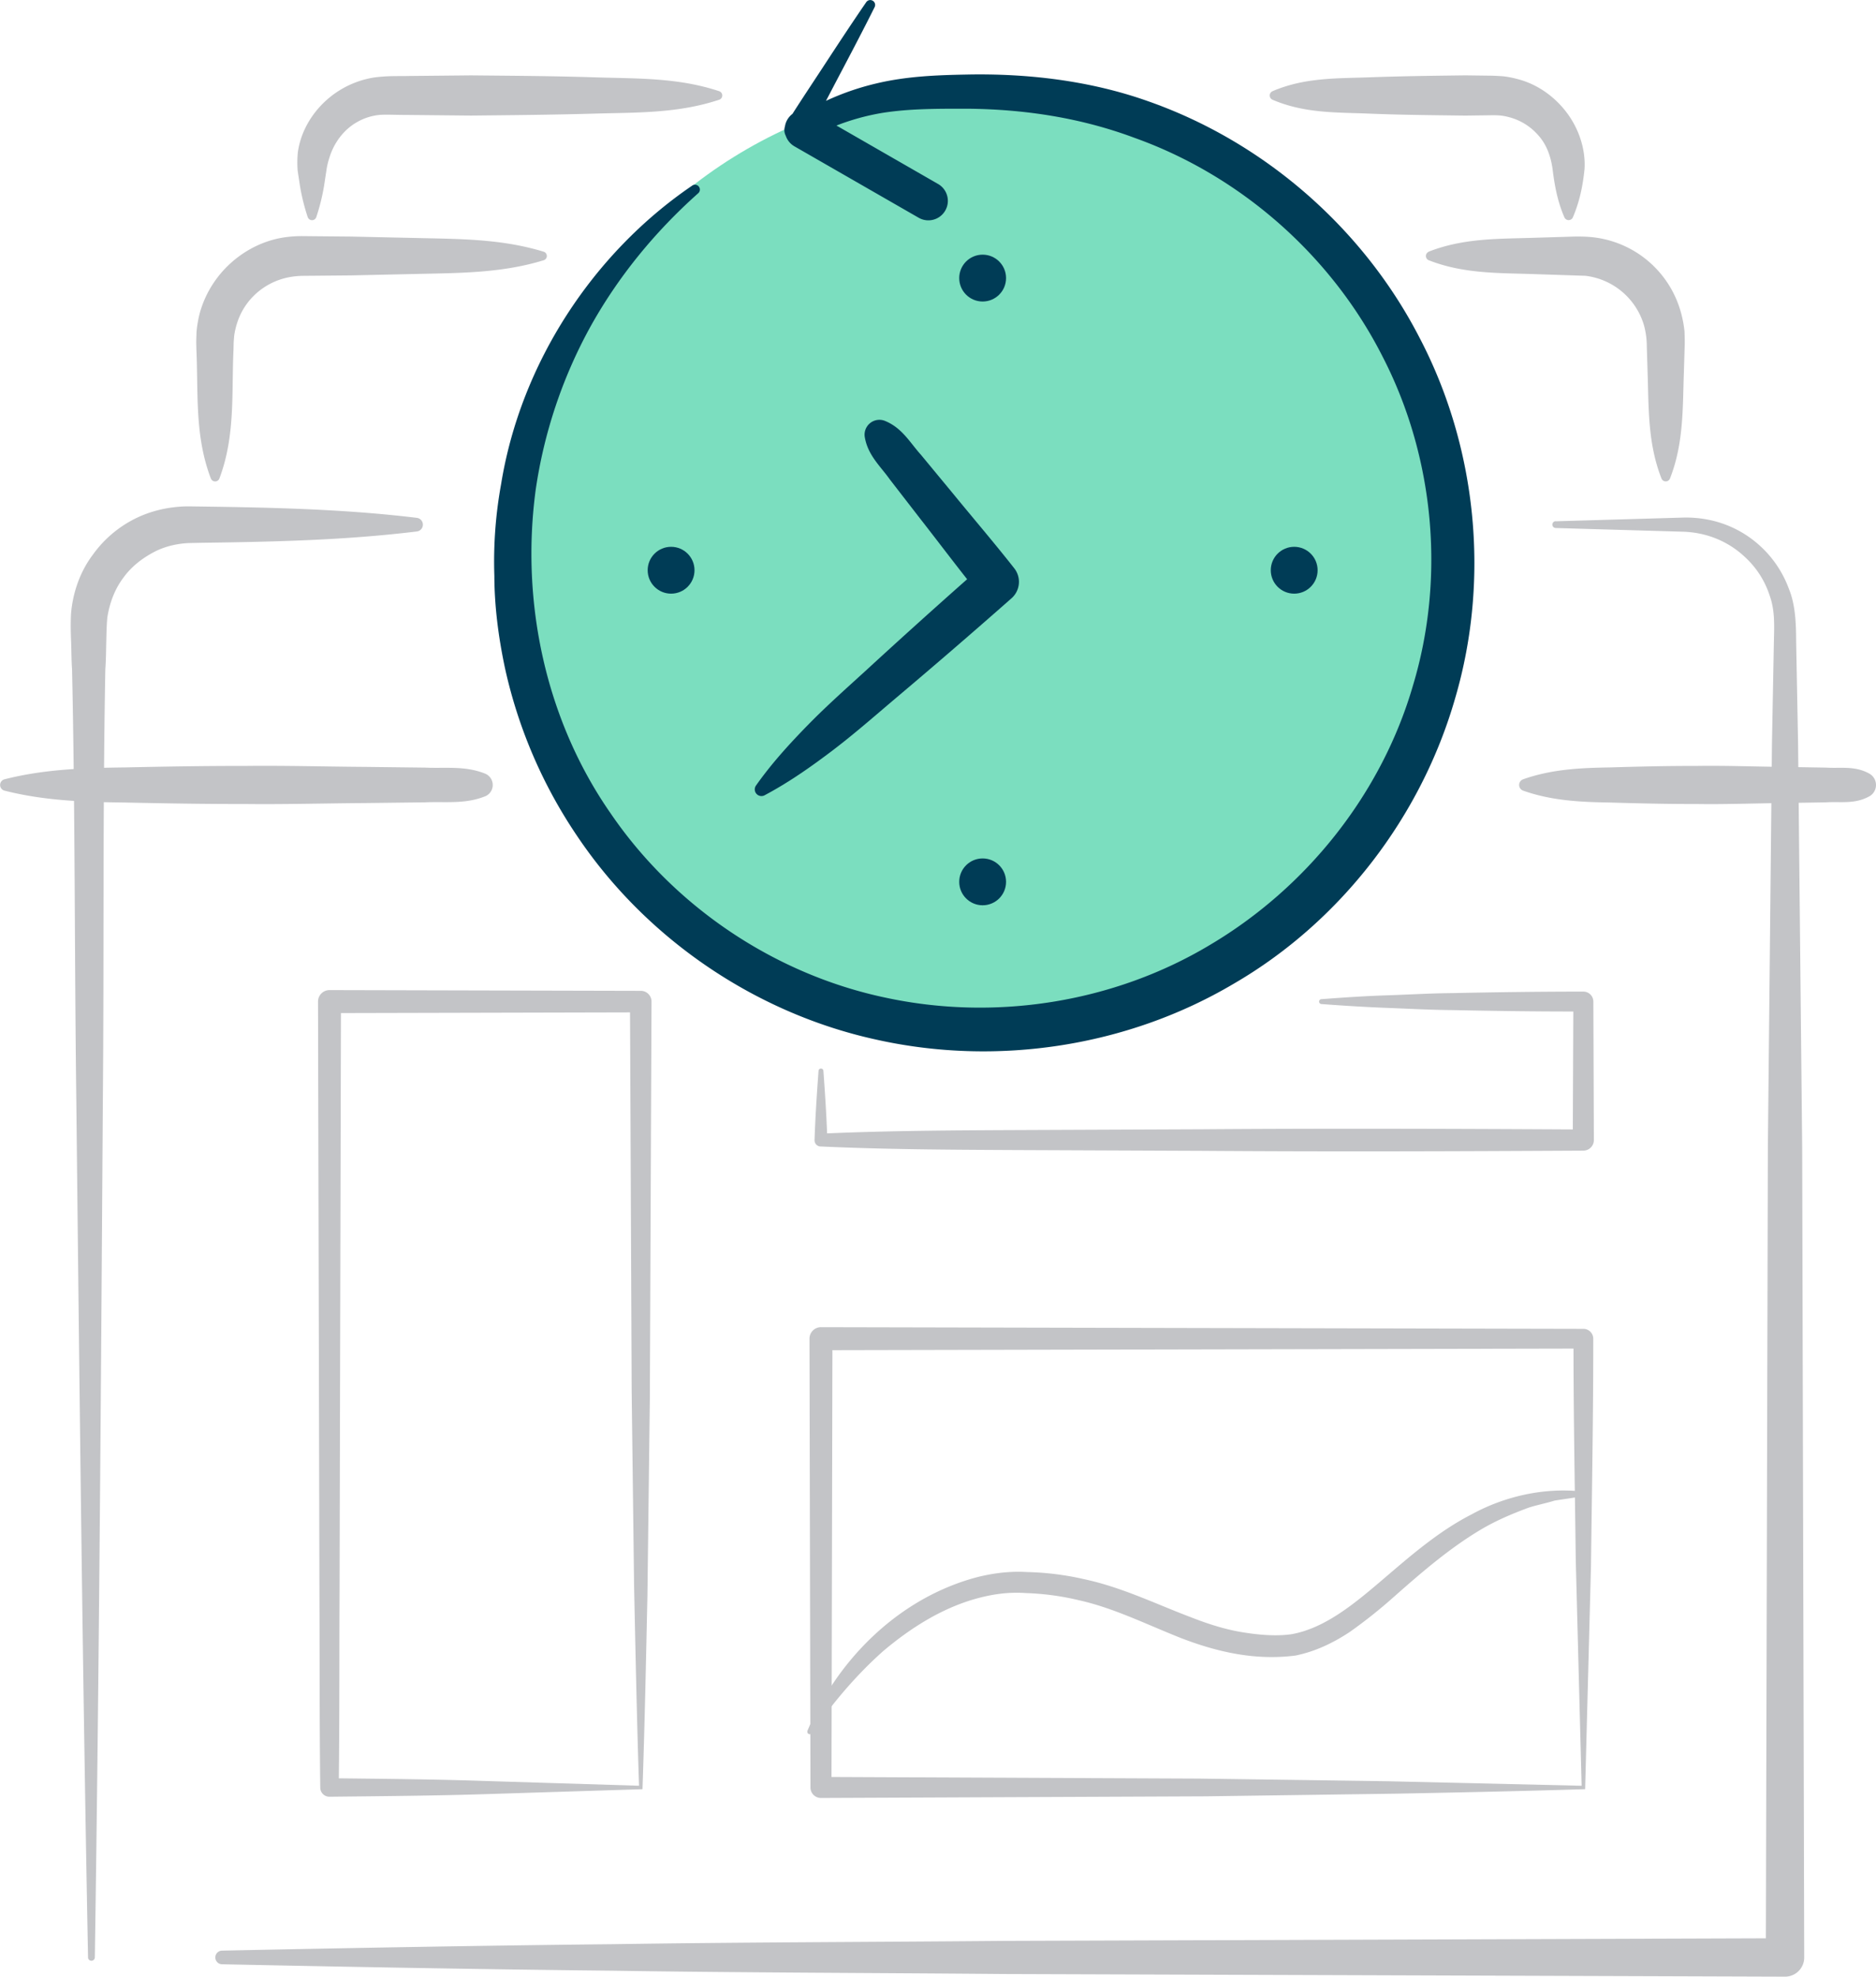 <svg viewBox="0 0 1329.01 1400" xmlns="http://www.w3.org/2000/svg"><g fill="#c3c4c7" transform="translate(-1867.53 -1141)"><path d="m2879.66 1319.25c24.94-9.77 49.88-9 74.83-9.84l18.7-.57c6.53-.13 11.67-.6 19.93-.06a73 73 0 0 1 65.76 55.59 81.3 81.3 0 0 1 2 11.29c.12 3.73.27 7.92.11 10.74l-.57 18.71c-.89 24.94-.05 49.88-9.84 74.83a3.24 3.24 0 0 1 -6 0c-9.79-24.94-9-49.88-9.84-74.83l-.57-18.71a56.91 56.91 0 0 0 -2-15 49.33 49.33 0 0 0 -41.48-35.06l-36.17-1.19c-24.95-.88-49.89-.06-74.83-9.83a3.24 3.24 0 0 1 0-6z"/><path d="m2016.91 1479.93c-11.58-30.34-8.85-60.71-10.24-91.08l-.13-5.73.21-6.92a80.55 80.55 0 0 1 2.37-13.7 74 74 0 0 1 12.39-24.84c11.22-14.8 28.17-25.47 46.71-28.43a85.31 85.31 0 0 1 13.72-1l11.38.11 22.77.21 45.54 1c30.36.74 60.72.42 91.07 9.74a3.16 3.16 0 0 1 2.09 3.94 3.19 3.19 0 0 1 -2.09 2.09c-30.36 9.32-60.72 9-91.07 9.74l-45.54 1-22.77.21-11.38.1a55.79 55.79 0 0 0 -8.94.85 48.38 48.38 0 0 0 -29.46 17.45 47.84 47.84 0 0 0 -8.15 15.48 53.54 53.54 0 0 0 -1.95 8.62l-.36 4.45-.14 5.66c-1.44 30.35 1.46 60.69-10 91.07a3.23 3.23 0 0 1 -6 0z"/><path d="m2769 1205.6c22.78-9.77 45.55-9 68.33-9.83s45.55-1.11 68.33-1.4l17.08.22c2.53 0 6.44.2 10 .47a72.51 72.51 0 0 1 10.55 2.13c13.95 3.73 26.09 12.69 34.47 24s13.1 25.55 12.31 39.4c-1.17 11.69-3.38 22.86-8.26 34.32a3.28 3.28 0 0 1 -4.3 1.73 3.34 3.34 0 0 1 -1.73-1.73c-4.92-11.32-7-22.93-8.34-34-1.22-8.88-4.15-17.37-10-23.91a41.11 41.11 0 0 0 -21.41-13.15c-4.4-1.15-7.53-1.3-13.3-1.2l-17.08.22c-22.78-.29-45.56-.46-68.33-1.4s-45.55-.06-68.33-9.84a3.28 3.28 0 0 1 0-6z"/><path d="m2085.57 1294.93a148.55 148.55 0 0 1 -5.5-22l-1.67-11a73.26 73.26 0 0 1 .15-13.18c2.49-17.84 13.89-34 29.29-43.62a65.94 65.94 0 0 1 25.62-9.38c10-1.18 15.91-.73 23.62-.93l44-.44c29.34.29 58.69.45 88 1.4s58.69.05 88 9.84a3.18 3.18 0 0 1 0 6c-29.34 9.79-58.69 9-88 9.84s-58.69 1.11-88 1.4l-44-.44c-7 .05-15.74-.4-20.36-.06a39.62 39.62 0 0 0 -15.69 4.81c-9.84 5.35-17.06 15-20.29 26a50.49 50.49 0 0 0 -2 8.7l-1.67 11a147.72 147.72 0 0 1 -5.5 22 3.2 3.2 0 0 1 -6 0z"/><path d="m2321.43 1842.78-220.49-.53a8.13 8.13 0 0 0 -8.11 8.15l.66 278.31.33 139.15c.22 46.38 0 92.77.59 139.15v.15a6.49 6.49 0 0 0 6.56 6.41c37.48-.42 75.14-.68 112.18-1.89l109.54-3.45c1.55-45 2.49-91 3.49-137.18l1.72-139.69 1.19-281v-.06a7.59 7.59 0 0 0 -7.66-7.52zm-112.18 559.57c-34.22-1.14-67.9-1.44-101.68-1.82.52-44.22.3-88.45.52-132.67l.33-139.15.65-270.18 204.79-.49 1.16 268 1.72 138.62c1 46.62 1.94 93.37 3.49 141.13z"/><path d="m2989.22 2082.18-540.12-1.18a8.13 8.13 0 0 0 -8.11 8.15l.69 317.85v.06a7.43 7.43 0 0 0 7.46 7.39l272.66-1.17 135.42-1.89c44.85-.86 89.45-1.82 133.26-3.18l4.14-157.93c.65-53.53 1.66-107.32 1.62-161.14a7 7 0 0 0 -7.02-6.96zm-138 320.43-134.64-1.89-260-1.14.65-302.3 525-1.13c.05 49.8 1 99.64 1.61 149.72l4.16 159.93z"/><path d="m2996.3 1850.4a7.08 7.08 0 0 0 -7.08-7.08c-30.94 0-61.87.42-92.81 1.07-15.47.11-30.94 1.07-46.4 1.57s-30.94 1.56-46.4 2.72a1.73 1.73 0 0 0 0 3.45c15.47 1.16 30.94 2.13 46.4 2.72s30.94 1.45 46.4 1.57c28.57.59 57.14 1 85.7 1l-.36 83.53c-87.53-.48-175.06-.77-262.6-.11l-135 .57c-43.56.21-87.11.46-130.67 2.34-.59-14.78-1.55-29.55-2.63-44.33a1.73 1.73 0 0 0 -3.45 0c-1.2 16.35-2.28 32.71-2.83 49.06a4.4 4.4 0 0 0 4.19 4.54h.36c45 2.06 90 2.3 135 2.52l135 .57c90 .67 180 .35 270.06-.15h.06a7.47 7.47 0 0 0 7.43-7.5z"/><path d="m2969.56 1510.21 71.67-2.08 17.91-.52a81 81 0 0 1 19 1.57 76 76 0 0 1 34.52 16.91 77.09 77.09 0 0 1 22.15 31.92c5 12.17 5.09 26.45 5.17 37.76l1.35 71.66 2.91 286.66 1.44 573.31a13.55 13.55 0 0 1 -13.5 13.6h-.09l-553.59-1.87c-92.27-.82-184.53-.92-276.8-2.34-92.27-.95-184.53-2.66-276.8-4.56a4.83 4.83 0 0 1 0-9.66c92.26-1.9 184.53-3.61 276.8-4.56 92.26-1.41 184.53-1.51 276.8-2.34l553.59-1.87-13.6 13.59 1.44-573.31 2.91-286.66 1.35-71.66c.33-12.45.73-22.63-3-33a63.3 63.3 0 0 0 -17.26-27 65.29 65.29 0 0 0 -28.31-15.87 70.14 70.14 0 0 0 -16.51-2.32l-17.91-.52-71.67-2.08a2.42 2.42 0 0 1 0-4.83z"/><path d="m1929.9 2527.41c-3.92-202.74-6.11-405.49-8.32-608.24-1.29-101.38-.79-202.75-3-304.13-.47-6.34-.41-12.67-.65-19s-.48-12.31-.08-20.26c1.21-14.89 6.31-29.76 15.4-41.82a81.49 81.49 0 0 1 34.9-27.86 84.84 84.84 0 0 1 21.76-5.73 87.15 87.15 0 0 1 11.19-.73l9.63.13c50.69.7 101.38 1.85 152.06 8a4.86 4.86 0 0 1 0 9.66c-50.69 6.19-101.38 7.34-152.06 8l-9.38.2a60.83 60.83 0 0 0 -7.73.8 58.08 58.08 0 0 0 -14.74 4.43c-9.2 4.48-17.69 10.71-23.76 19.06-6.25 8.18-9.93 18.08-11.53 28.29-.51 4.7-.64 11.44-.79 17.74s-.18 12.67-.65 19c-1.9 101.37-.87 202.75-1.75 304.12-1.33 202.75-2.64 405.5-5.69 608.26a2.41 2.41 0 0 1 -4.83 0z"/><path d="m2211.18 1705c-14.19 5.74-28.38 3.59-42.57 4.27l-42.57.51c-28.37.19-56.75 1-85.13.67-28.38.05-56.75-.45-85.13-1.05-28.38-.34-56.75-1.2-85.13-8.43a4.15 4.15 0 0 1 0-8c28.38-7.23 56.75-8.09 85.13-8.43 28.38-.6 56.75-1.1 85.13-1.05 28.38-.33 56.75.48 85.13.67l42.57.51c14.19.68 28.38-1.47 42.57 4.27a8.68 8.68 0 0 1 0 16.09z"/><path d="m3191.83 1705c-10.22 5.74-20.45 3.59-30.67 4.27l-30.67.51c-20.44.19-40.89 1-61.33.67-20.44.05-40.89-.45-61.33-1.05-20.45-.34-40.89-1.2-61.33-8.43a4.27 4.27 0 0 1 0-8c20.45-7.23 40.89-8.09 61.33-8.43 20.44-.6 40.89-1.1 61.33-1.05 20.44-.33 40.89.48 61.33.67l30.67.51c10.22.68 20.45-1.47 30.67 4.27a9.23 9.23 0 0 1 0 16.09z"/><path d="m2439.51 2366.94c20.48-48.5 61.49-91 114.43-107.23 13-4 27.54-6.14 41.06-5.28a200.48 200.48 0 0 1 40.32 5c26.7 5.66 51 17.58 74.9 26.64 11.9 4.69 23.84 8.63 36.09 10.77 12 2.05 25.2 3.26 36.34 1.59 23.19-4.21 43.56-20.89 63.22-37.64s40-34.83 64.19-47.21c23.72-13 51.6-19.08 78.06-16.21a1.73 1.73 0 0 1 .13 3.43h-.13c-6.45 1.19-12.83 2-19.15 3-6.17 1.9-12.41 3.1-18.45 5-11.91 4.41-23.5 9.32-34.36 15.83-21.74 13-41.19 29.72-60.9 47.14a353.89 353.89 0 0 1 -31.38 25c-11.4 7.58-24.32 13.92-38.58 16.8-28.75 3.72-55.8-2.64-80.92-12.3-24.86-9.83-47.84-21.39-72.5-26.87a185.23 185.23 0 0 0 -37.39-5.06c-12.63-.92-24.33.78-36.45 4.22-24 6.9-45.72 20.69-65 37-18.94 16.89-35.63 36.53-50.47 58.06a1.73 1.73 0 0 1 -3-1.65z"/></g><ellipse cx="696.13" cy="393.18" fill="#7bdebf" rx="333.19" ry="332.33"/><path d="m619.81 303.88 86.58 108.2-167.81 147.71" fill="#7bdebf"/><path d="m2586.06 1543.51-.07-.09c-14.28-18.16-29.32-35.7-43.94-53.58l-22.08-26.7c-7.76-8.58-13.24-19-25.44-24a10.51 10.51 0 0 0 -14.36 11.49c2.23 13 11.18 20.64 17.85 30.09l21.21 27.4c11.21 14.33 22.17 28.85 33.44 43.13q-36.35 32.13-72.08 65c-13.77 12.55-27.7 24.92-40.76 38.28s-25.7 27.2-36.74 42.85a4.73 4.73 0 0 0 6.08 6.9c16.93-9 32.26-19.74 47.17-31s28.95-23.5 43.14-35.57q42.73-36 84.67-73a15.52 15.52 0 0 0 1.91-21.2z" fill="#003c56" transform="translate(-1867.53 -1141)"/><path d="m564.36 92.03 87.96 50.56" fill="#98c6d9"/><path d="m2873.17 1380.21c-40-77.71-110.37-138.91-192.69-167.65-41-14.51-85.29-19.62-127.89-18.76-21 .39-42.78 1.15-64.5 6.36a184.19 184.19 0 0 0 -35.41 12.28c3.6-6.87 7.17-13.75 10.8-20.6 8-15.2 16-30.44 23.68-45.84a3.46 3.46 0 0 0 -5.94-3.5c-9.75 14.19-19.21 28.55-28.62 42.93-7.88 12.09-15.93 24.08-23.69 36.25a13.75 13.75 0 0 0 -5.31 8.92 8.52 8.52 0 0 0 .5 6.39l.07.13a13.73 13.73 0 0 0 6.18 7.54l88 50.57a13.79 13.79 0 0 0 13.74-23.92l-72-41.39a164 164 0 0 1 32.27-8.92c19.35-3.12 39.68-3 60.41-3 41 .36 80.74 6.53 118.45 20.62 75.52 26.95 139.71 83.7 175.82 155.05 36.61 71 44.52 156.34 21.51 232.73-22.25 76.7-75.26 143.16-143.66 183.74-68.27 41-152.39 54.29-230.45 37.38-78.13-16.56-149.27-64.31-194.41-130.57-45.92-66-63.73-149.37-53-229.08a341.3 341.3 0 0 1 38.18-114.42c19.64-35.65 45.81-67.84 76.79-95.44a3.45 3.45 0 0 0 -4.22-5.46c-69.91 47.61-121.36 125.5-135.27 211.43a305.87 305.87 0 0 0 -4.77 64.85c.07 21.77 2.92 43.46 7.4 64.76a343.42 343.42 0 0 0 51.25 119.53c48.68 72.53 125.95 125.32 211.51 144.12 85.33 19.15 177.81 5.33 253.43-39.38 76-44 133.15-118.55 157.21-202.79 24.59-84.16 15.21-177.39-25.37-254.86z" fill="#003c56" transform="translate(-1867.53 -1141)"/><circle cx="696.13" cy="196.96" fill="#003c56" r="16.59"/><circle cx="696.13" cy="624.59" fill="#003c56" r="16.59"/><circle cx="916.84" cy="403.88" fill="#003c56" r="16.59"/><circle cx="475.42" cy="403.88" fill="#003c56" r="16.59"/></svg>
